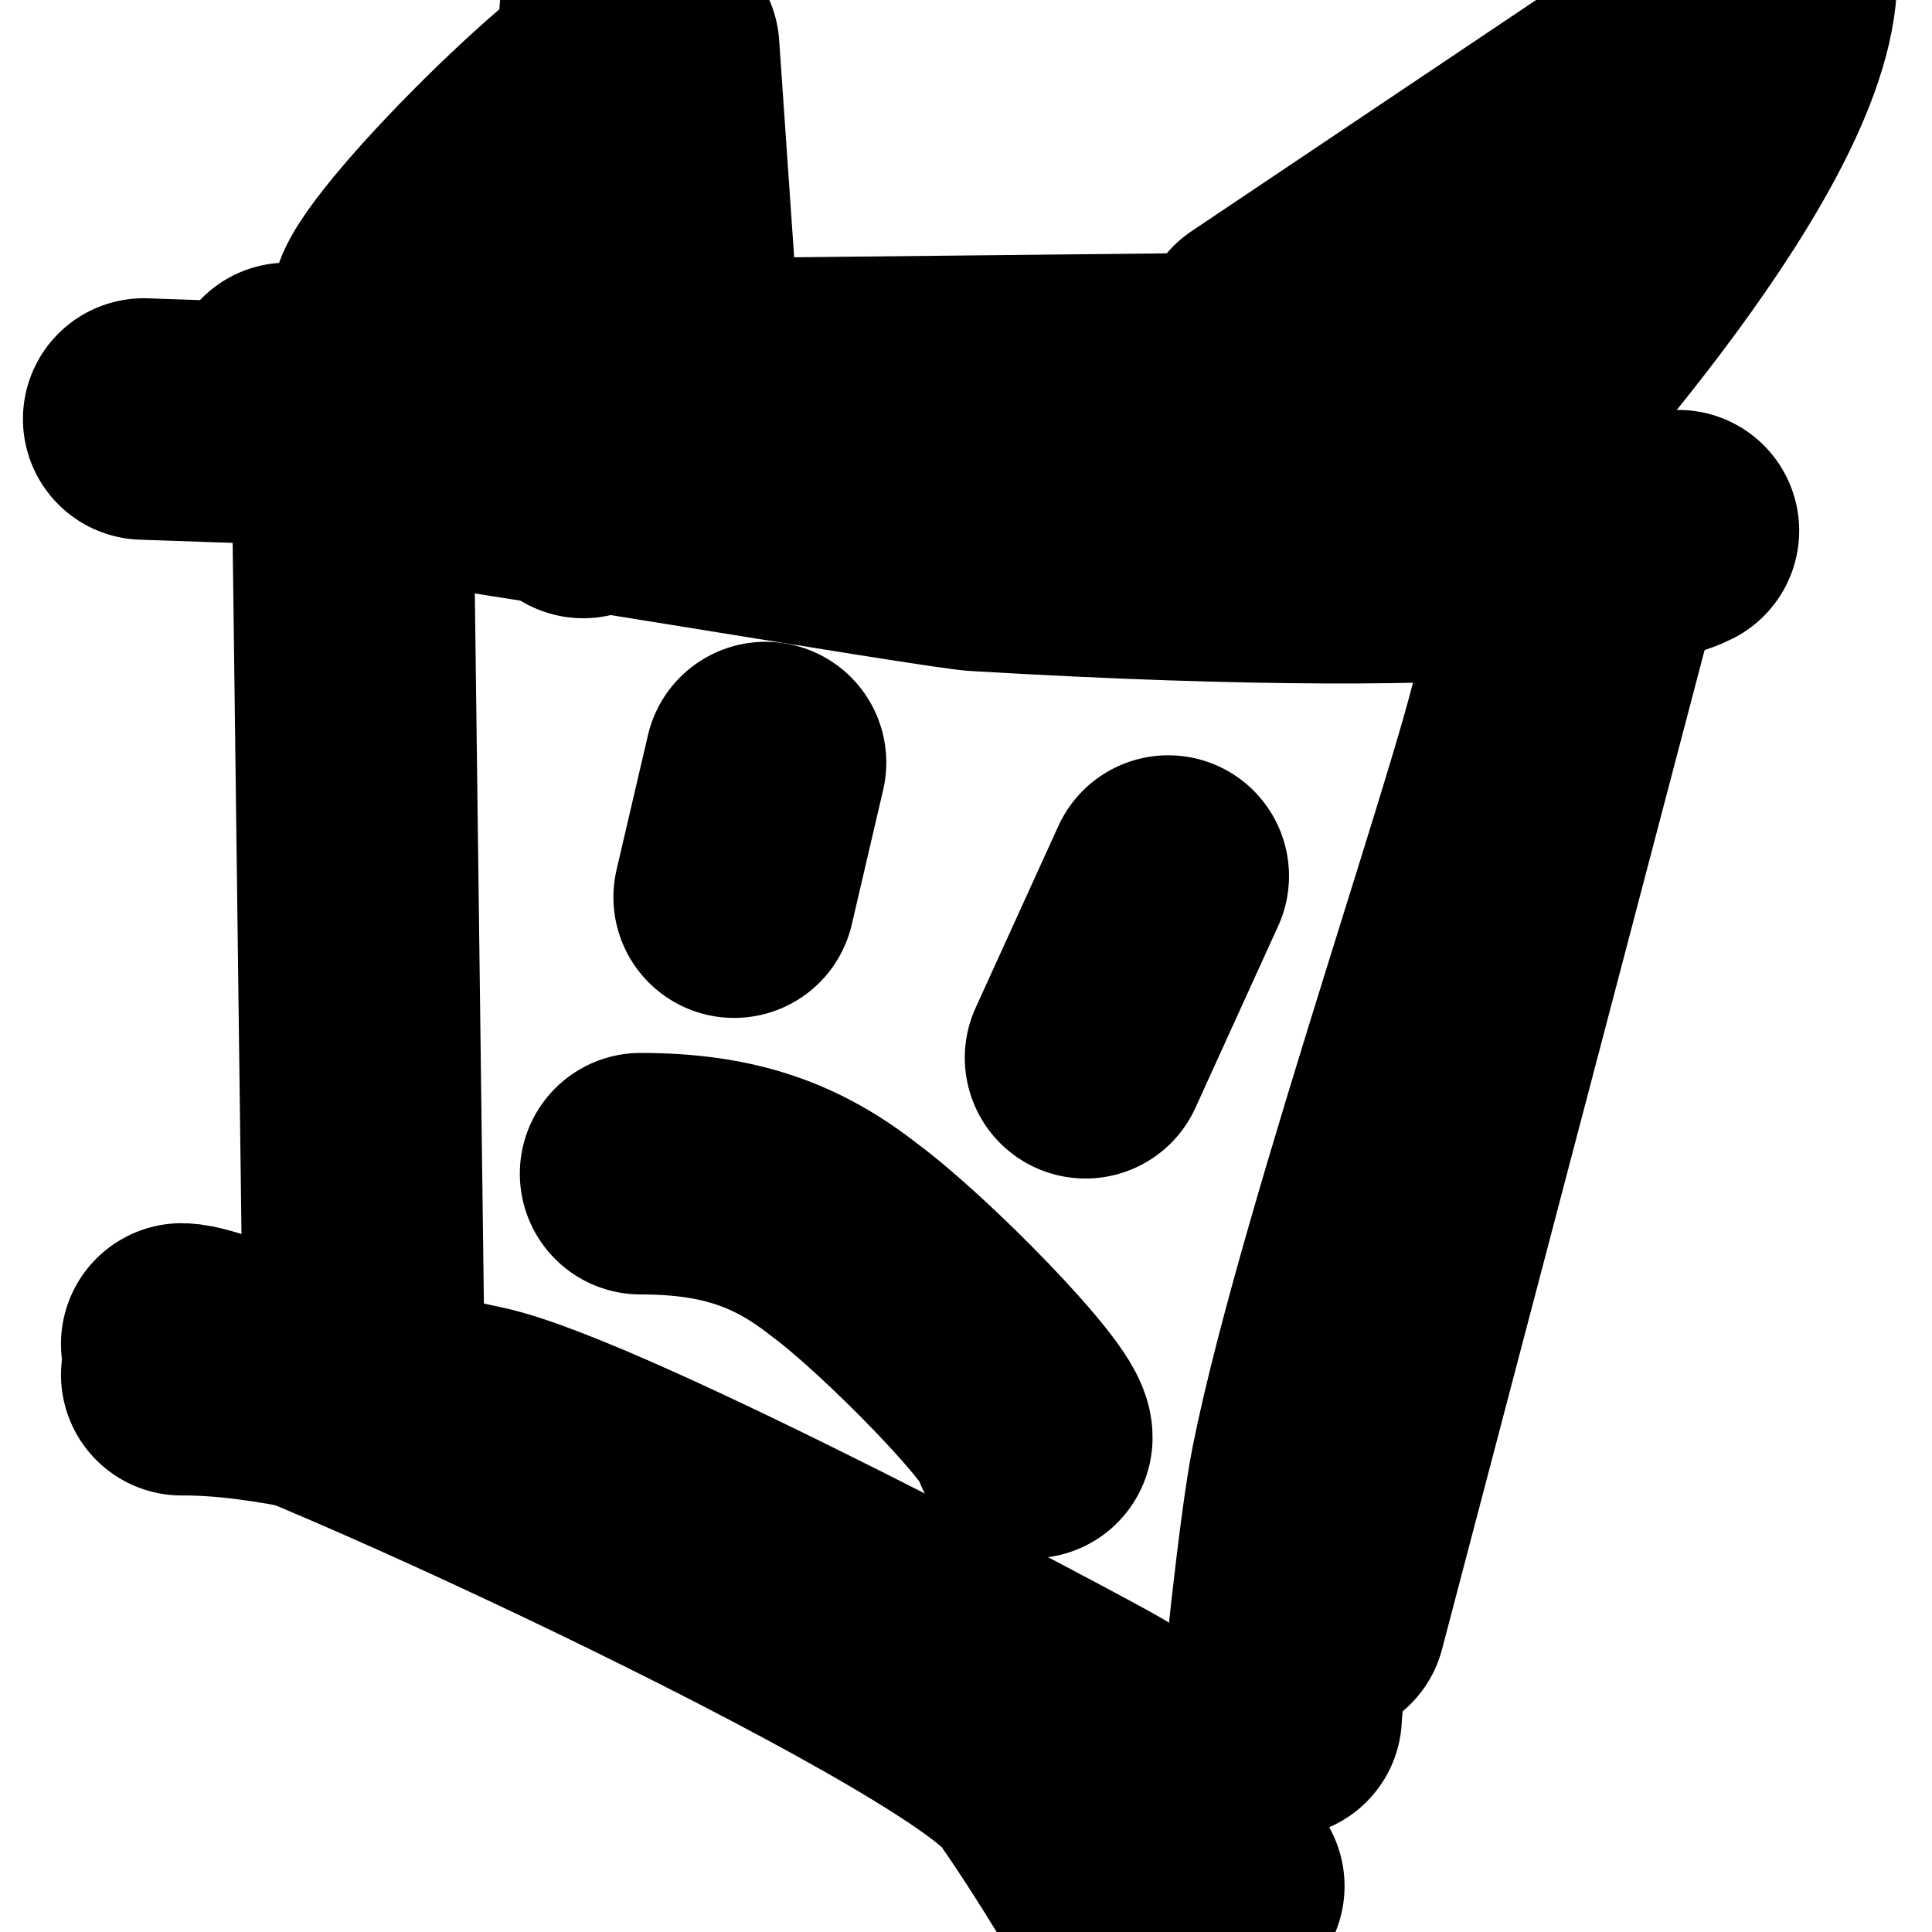 <?xml version="1.0" encoding="UTF-8" standalone="no"?>
<!DOCTYPE svg PUBLIC "-//W3C//DTD SVG 1.1//EN" "http://www.w3.org/Graphics/SVG/1.1/DTD/svg11.dtd">
<svg width="32.00" height="32.00" viewBox="0.00 0.00 32.00 32.00" xmlns="http://www.w3.org/2000/svg" xmlns:xlink="http://www.w3.org/1999/xlink">
<g stroke-linecap="round" id="iconp">
<path d="M5.82,6.35 C5.82,6.35 6.02,22.01 6.02,22.01" fill="none" stroke="rgb(0, 0, 0)" stroke-width="4.00" stroke-opacity="1.00" stroke-linejoin="round"/>
<path d="M4.76,6.35 C4.76,6.35 23.73,6.15 23.73,6.15" fill="none" stroke="rgb(0, 0, 0)" stroke-width="4.00" stroke-opacity="1.00" stroke-linejoin="round"/>
<path d="M2.38,6.94 C2.38,6.94 23.47,7.67 23.47,7.67" fill="none" stroke="rgb(0, 0, 0)" stroke-width="4.00" stroke-opacity="1.00" stroke-linejoin="round"/>
<path d="M5.42,7.47 C6.16,7.47 15.80,9.12 16.23,9.12 C25.60,9.67 27.53,8.93 27.80,8.79" fill="none" stroke="rgb(0, 0, 0)" stroke-width="4.00" stroke-opacity="1.00" stroke-linejoin="round"/>
<path d="M11.37,6.68 C11.37,6.68 24.53,8.00 24.53,8.00" fill="none" stroke="rgb(0, 0, 0)" stroke-width="4.00" stroke-opacity="1.00" stroke-linejoin="round"/>
<path d="M26.58,9.19 C26.58,9.19 21.95,26.81 21.95,26.81" fill="none" stroke="rgb(0, 0, 0)" stroke-width="4.00" stroke-opacity="1.00" stroke-linejoin="round"/>
<path d="M25.45,11.24 C25.42,12.17 22.49,20.49 21.72,24.33 C21.52,25.30 21.21,28.37 21.22,28.43" fill="none" stroke="rgb(0, 0, 0)" stroke-width="4.00" stroke-opacity="1.00" stroke-linejoin="round"/>
<path d="M3.01,22.77 C4.52,22.76 6.24,23.26 7.89,23.61 C9.88,24.03 17.85,28.30 18.25,28.54 C19.13,29.13 20.02,30.91 20.08,30.95 C20.08,30.95 20.27,31.24 20.27,31.24" fill="none" stroke="rgb(0, 0, 0)" stroke-width="4.00" stroke-opacity="1.00" stroke-linejoin="round"/>
<path d="M3.01,22.26 C4.00,22.26 16.08,27.81 17.19,29.38 C18.11,30.70 19.00,32.27 19.05,32.46" fill="none" stroke="rgb(0, 0, 0)" stroke-width="4.00" stroke-opacity="1.00" stroke-linejoin="round"/>
<path d="M9.66,8.24 C9.66,8.24 10.31,-0.28 10.31,-0.28 C10.31,-0.28 11.31,6.59 11.31,6.59 C11.31,6.59 10.91,0.80 10.91,0.80 C10.22,0.77 6.46,4.54 6.48,5.14 C6.50,5.69 6.37,6.08 6.36,6.16 C7.37,6.62 9.19,3.19 9.20,3.07" fill="none" stroke="rgb(0, 0, 0)" stroke-width="4.00" stroke-opacity="1.00" stroke-linejoin="round"/>
<path d="M20.85,5.49 C20.85,5.49 29.42,-0.26 29.42,-0.26 C29.26,2.46 24.63,7.38 24.25,7.82 C24.25,7.82 26.27,4.23 26.27,4.23" fill="none" stroke="rgb(0, 0, 0)" stroke-width="4.00" stroke-opacity="1.00" stroke-linejoin="round"/>
<path d="M10.61,19.44 C12.09,19.44 13.05,19.80 13.99,20.54 C14.97,21.26 17.10,23.42 17.09,23.81" fill="none" stroke="rgb(0, 0, 0)" stroke-width="4.00" stroke-opacity="1.00" stroke-linejoin="round"/>
<path d="M12.68,12.63 C12.68,12.63 12.16,14.86 12.16,14.86" fill="none" stroke="rgb(0, 0, 0)" stroke-width="4.00" stroke-opacity="1.00" stroke-linejoin="round"/>
<path d="M19.35,14.51 C19.35,14.51 17.98,17.52 17.98,17.52" fill="none" stroke="rgb(0, 0, 0)" stroke-width="4.00" stroke-opacity="1.00" stroke-linejoin="round"/>
</g>
</svg>
